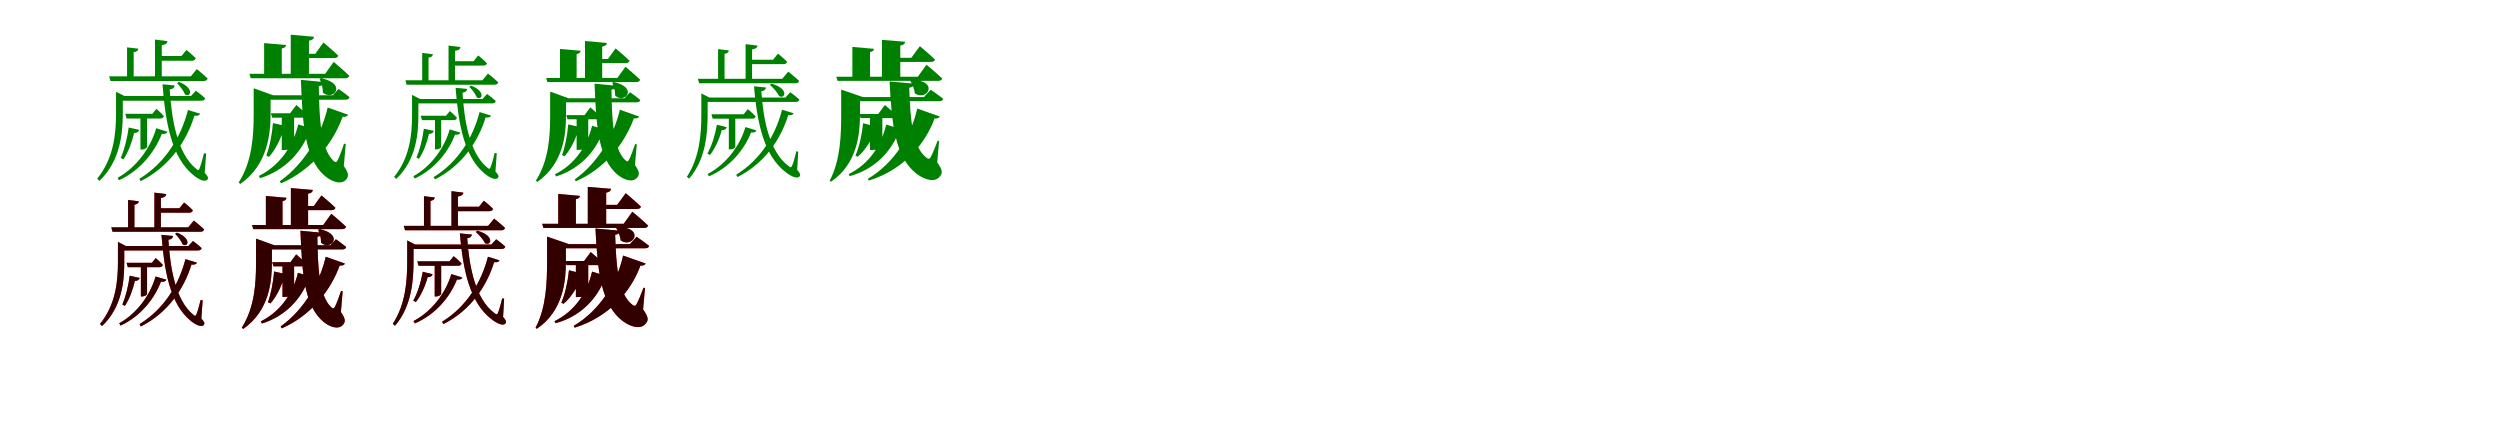 <?xml version="1.0" encoding="UTF-8"?>
<svg width="1700" height="300" xmlns="http://www.w3.org/2000/svg">
<rect width="100%" height="100%" fill="white"/>
<g fill="green" transform="translate(100 100) scale(0.1 -0.1)"><path d="M-0.0 0.0V213.0H-45.0V-17.0H-38.0C-15.0 -17.0 0.0 -4.0 0.0 0.0ZM-211.0 357.0V232.0C-211.0 87.0 -227.0 -76.0 -339.0 -215.0L-324.0 -230.0C-178.0 -91.0 -165.0 102.0 -165.0 232.0V347.0H-153.0L-211.0 376.0ZM332.0 383.0 299.0 347.0H-184.0V315.0H368.0C383.0 315.0 393.0 320.0 395.0 332.0C369.0 356.0 332.0 383.0 332.0 383.0ZM361.0 227.0 278.0 252.0C233.0 72.0 126.0 -106.0 -52.0 -216.0L-43.0 -232.0C153.0 -133.0 269.0 41.0 322.0 213.0C344.0 211.0 356.0 215.0 361.0 227.0ZM216.0 443.0 204.0 434.0C224.0 415.0 248.0 383.0 258.0 358.0C294.0 333.0 328.0 400.0 216.0 443.0ZM188.0 419.0 105.0 427.0C125.0 168.0 166.0 -69.0 314.0 -190.0C350.0 -221.0 396.0 -242.0 411.0 -220.0C418.0 -210.0 416.0 -201.0 392.0 -175.0L402.0 -44.0L387.0 -42.0C378.0 -79.0 367.0 -120.0 358.0 -142.0C352.0 -160.0 347.0 -160.0 333.0 -147.0C204.0 -42.0 167.0 192.0 154.0 392.0C178.0 394.0 186.0 406.0 188.0 419.0ZM338.0 530.0 298.0 481.0H-258.0L-249.0 449.0H385.0C399.0 449.0 409.0 455.0 412.0 466.0C383.0 495.0 338.0 530.0 338.0 530.0ZM-59.0 669.0 -136.0 678.0V463.0H-91.0V645.0C-70.0 648.0 -61.0 656.0 -59.0 669.0ZM139.0 720.0 54.0 731.0V463.0H100.0V693.0C126.0 696.0 137.0 705.0 139.0 720.0ZM268.0 660.0 234.0 619.0H71.0V587.0H305.0C319.0 587.0 328.0 592.0 331.0 604.0C307.0 629.0 268.0 660.0 268.0 660.0ZM-53.0 117.0 -125.0 133.0C-135.0 58.0 -155.0 -20.0 -179.0 -74.0L-161.0 -84.0C-129.0 -37.0 -103.0 30.0 -88.0 95.0C-67.0 96.0 -56.0 106.0 -53.0 117.0ZM63.0 260.0 36.0 226.0H-148.0L-139.0 194.0H90.0C103.0 194.0 112.0 199.0 114.0 211.0C95.0 233.0 63.0 260.0 63.0 260.0ZM139.0 104.0 62.0 128.0C26.0 0.0 -68.0 -136.0 -200.0 -209.0L-191.0 -226.0C-43.0 -158.0 55.0 -28.0 100.0 89.0C126.0 88.0 134.0 93.0 139.0 104.0Z"/></g>
<g fill="green" transform="translate(200 100) scale(0.1 -0.1)"><path d="M0.0 0.0V218.0H-84.0V-20.0H-70.0C-27.0 -20.0 -0.0 -4.0 0.0 0.0ZM-275.0 362.0V229.0C-275.0 85.0 -283.0 -95.0 -377.0 -241.0L-366.0 -251.0C-177.0 -119.0 -160.0 95.0 -160.0 229.0V352.0H-142.0L-275.0 400.0ZM302.0 395.0 263.0 352.0H-207.0V322.0H350.0C364.0 322.0 373.0 327.0 377.0 339.0C347.0 365.0 302.0 395.0 302.0 395.0ZM367.0 220.0 228.0 269.0C189.0 95.0 77.0 -110.0 -98.0 -233.0L-89.0 -247.0C128.0 -152.0 267.0 32.0 330.0 206.0C352.0 204.0 363.0 209.0 367.0 220.0ZM185.0 468.0 173.0 463.0C185.0 441.0 196.0 404.0 195.0 371.0C263.0 308.0 367.0 429.0 185.0 468.0ZM203.0 442.0 46.0 457.0C57.0 175.0 67.0 -82.0 215.0 -201.0C255.0 -234.0 324.0 -263.0 358.0 -216.0C372.0 -194.0 370.0 -175.0 338.0 -129.0L351.0 21.0L339.0 23.0C327.0 -16.0 308.0 -67.0 295.0 -92.0C287.0 -105.0 282.0 -105.0 270.0 -96.0C180.0 -14.0 171.0 198.0 168.0 413.0C192.0 417.0 202.0 428.0 203.0 442.0ZM269.0 579.0 211.0 498.0H-304.0L-295.0 468.0H348.0C362.0 468.0 373.0 474.0 375.0 485.0C336.0 523.0 269.0 579.0 269.0 579.0ZM-55.0 694.0 -204.0 707.0V484.0H-84.0V670.0C-63.0 674.0 -56.0 682.0 -55.0 694.0ZM135.0 750.0 -23.0 764.0V481.0H101.0V723.0C126.0 728.0 134.0 737.0 135.0 750.0ZM199.0 711.0 144.0 634.0H41.0V605.0H271.0C286.0 605.0 297.0 610.0 300.0 622.0C263.0 658.0 199.0 711.0 199.0 711.0ZM-36.0 139.0 -144.0 163.0C-150.0 85.0 -167.0 -0.0 -189.0 -58.0L-171.0 -67.0C-130.0 -22.0 -96.0 45.0 -72.0 115.0C-50.0 116.0 -40.0 126.0 -36.0 139.0ZM15.0 286.0 -27.0 230.0H-158.0L-149.0 200.0H65.0C79.0 200.0 88.0 206.0 91.0 217.0C63.0 246.0 15.0 286.0 15.0 286.0ZM141.0 120.0 28.0 154.0C-5.0 15.0 -92.0 -123.0 -239.0 -196.0L-232.0 -212.0C-56.0 -157.0 52.0 -29.0 102.0 102.0C129.0 102.0 137.0 108.0 141.0 120.0Z"/></g>
<g fill="green" transform="translate(300 100) scale(0.1 -0.1)"><path d="M0.0 0.0V201.0H-42.0V-16.0H-36.0C-14.0 -16.0 0.0 -4.0 0.0 0.0ZM-198.0 337.0V219.0C-198.0 82.0 -214.0 -72.0 -320.0 -203.0L-306.0 -217.0C-167.0 -86.0 -155.0 96.0 -155.0 219.0V327.0H-144.0L-198.0 355.0ZM312.0 361.0 281.0 327.0H-173.0V297.0H346.0C360.0 297.0 369.0 302.0 371.0 313.0C347.0 336.0 312.0 361.0 312.0 361.0ZM339.0 214.0 261.0 238.0C218.0 68.0 117.0 -101.0 -51.0 -204.0L-42.0 -220.0C143.0 -126.0 252.0 38.0 302.0 201.0C323.0 199.0 335.0 203.0 339.0 214.0ZM203.0 418.0 191.0 410.0C210.0 392.0 233.0 361.0 242.0 338.0C276.0 314.0 308.0 377.0 203.0 418.0ZM177.0 395.0 98.0 403.0C117.0 158.0 156.0 -65.0 295.0 -180.0C329.0 -209.0 373.0 -229.0 387.0 -208.0C393.0 -199.0 391.0 -190.0 369.0 -166.0L378.0 -42.0L364.0 -40.0C356.0 -75.0 345.0 -114.0 337.0 -134.0C331.0 -151.0 326.0 -151.0 313.0 -139.0C192.0 -40.0 157.0 181.0 145.0 370.0C167.0 372.0 175.0 383.0 177.0 395.0ZM318.0 500.0 280.0 454.0H-243.0L-235.0 424.0H362.0C376.0 424.0 385.0 429.0 388.0 440.0C360.0 467.0 318.0 500.0 318.0 500.0ZM-56.0 631.0 -129.0 640.0V437.0H-86.0V608.0C-66.0 611.0 -58.0 619.0 -56.0 631.0ZM131.0 680.0 50.0 690.0V437.0H94.0V654.0C118.0 657.0 129.0 666.0 131.0 680.0ZM252.0 623.0 220.0 584.0H66.0V554.0H287.0C300.0 554.0 309.0 559.0 311.0 570.0C289.0 594.0 252.0 623.0 252.0 623.0ZM-50.0 110.0 -118.0 125.0C-127.0 54.0 -146.0 -20.0 -168.0 -71.0L-151.0 -80.0C-121.0 -36.0 -97.0 28.0 -83.0 89.0C-63.0 90.0 -53.0 99.0 -50.0 110.0ZM59.0 245.0 33.0 213.0H-139.0L-131.0 183.0H84.0C96.0 183.0 105.0 188.0 107.0 199.0C89.0 220.0 59.0 245.0 59.0 245.0ZM131.0 98.0 58.0 120.0C24.0 0.0 -64.0 -129.0 -189.0 -198.0L-180.0 -214.0C-41.0 -150.0 52.0 -27.0 94.0 84.0C119.0 83.0 126.0 87.0 131.0 98.0Z"/></g>
<g fill="green" transform="translate(400 100) scale(0.1 -0.1)"><path d="M0.0 0.0V206.0H-79.0V-19.0H-66.0C-25.0 -19.0 0.0 -4.0 0.0 0.0ZM-259.0 342.0V216.0C-259.0 80.0 -267.0 -90.0 -356.0 -228.0L-346.0 -237.0C-167.0 -112.0 -151.0 90.0 -151.0 216.0V332.0H-134.0L-259.0 377.0ZM284.0 373.0 247.0 332.0H-195.0V304.0H329.0C342.0 304.0 351.0 309.0 354.0 320.0C326.0 344.0 284.0 373.0 284.0 373.0ZM345.0 208.0 215.0 254.0C178.0 90.0 72.0 -104.0 -92.0 -220.0L-84.0 -233.0C120.0 -143.0 251.0 31.0 310.0 195.0C331.0 193.0 342.0 197.0 345.0 208.0ZM174.0 442.0 163.0 437.0C174.0 416.0 184.0 381.0 183.0 350.0C247.0 290.0 345.0 404.0 174.0 442.0ZM191.0 417.0 43.0 431.0C54.0 165.0 63.0 -78.0 202.0 -190.0C240.0 -221.0 304.0 -248.0 336.0 -204.0C350.0 -184.0 348.0 -166.0 318.0 -122.0L330.0 19.0L319.0 21.0C307.0 -16.0 289.0 -64.0 277.0 -87.0C270.0 -100.0 265.0 -100.0 254.0 -91.0C169.0 -14.0 161.0 187.0 158.0 390.0C181.0 393.0 190.0 404.0 191.0 417.0ZM253.0 546.0 198.0 470.0H-286.0L-278.0 442.0H327.0C340.0 442.0 351.0 447.0 353.0 458.0C316.0 494.0 253.0 546.0 253.0 546.0ZM-52.0 655.0 -192.0 667.0V457.0H-79.0V632.0C-59.0 636.0 -53.0 644.0 -52.0 655.0ZM127.0 708.0 -22.0 721.0V454.0H95.0V683.0C118.0 687.0 126.0 696.0 127.0 708.0ZM186.0 671.0 134.0 599.0H38.0V571.0H254.0C268.0 571.0 278.0 576.0 281.0 587.0C246.0 621.0 186.0 671.0 186.0 671.0ZM-35.0 131.0 -136.0 154.0C-142.0 80.0 -158.0 0.0 -178.0 -55.0L-161.0 -63.0C-123.0 -21.0 -91.0 43.0 -69.0 109.0C-48.0 110.0 -38.0 119.0 -35.0 131.0ZM14.0 270.0 -25.0 217.0H-149.0L-141.0 189.0H61.0C74.0 189.0 83.0 194.0 86.0 205.0C59.0 232.0 14.0 270.0 14.0 270.0ZM133.0 113.0 26.0 145.0C-5.0 14.0 -87.0 -116.0 -226.0 -185.0L-219.0 -200.0C-53.0 -148.0 49.0 -27.0 96.0 96.0C121.0 96.0 129.0 102.0 133.0 113.0Z"/></g>
<g fill="green" transform="translate(500 100) scale(0.1 -0.1)"><path d="M-0.0 0.0V210.0H-44.0V-16.0H-38.0C-15.0 -16.0 0.0 -4.0 0.0 0.0ZM-231.0 347.0V227.0C-231.0 90.0 -241.0 -67.0 -329.0 -202.0L-314.0 -215.0C-197.0 -80.0 -188.0 105.0 -188.0 227.0V337.0H-177.0L-231.0 365.0ZM374.0 373.0 341.0 337.0H-205.0V307.0H411.0C425.0 307.0 433.0 312.0 436.0 323.0C411.0 346.0 374.0 373.0 374.0 373.0ZM396.0 230.0 318.0 254.0C275.0 84.0 174.0 -85.0 6.0 -188.0L15.0 -204.0C201.0 -110.0 309.0 53.0 360.0 217.0C381.0 215.0 393.0 219.0 396.0 230.0ZM247.0 431.0 235.0 423.0C258.0 404.0 286.0 371.0 298.0 347.0C338.0 323.0 369.0 396.0 247.0 431.0ZM209.0 405.0 127.0 413.0C148.0 167.0 194.0 -58.0 343.0 -171.0C379.0 -200.0 425.0 -220.0 438.0 -198.0C444.0 -188.0 442.0 -179.0 421.0 -155.0L428.0 -31.0L415.0 -29.0C407.0 -64.0 396.0 -103.0 388.0 -123.0C382.0 -140.0 375.0 -141.0 362.0 -129.0C231.0 -32.0 190.0 190.0 177.0 380.0C199.0 382.0 207.0 393.0 209.0 405.0ZM360.0 513.0 319.0 464.0H-254.0L-246.0 434.0H408.0C422.0 434.0 432.0 439.0 434.0 450.0C405.0 478.0 360.0 513.0 360.0 513.0ZM-44.0 657.0 -117.0 666.0V449.0H-73.0V634.0C-54.0 637.0 -45.0 645.0 -44.0 657.0ZM151.0 690.0 70.0 700.0V447.0H114.0V664.0C138.0 667.0 149.0 676.0 151.0 690.0ZM290.0 635.0 257.0 594.0H98.0V564.0H328.0C341.0 564.0 350.0 569.0 352.0 580.0C329.0 605.0 290.0 635.0 290.0 635.0ZM-58.0 135.0 -125.0 152.0C-138.0 79.0 -161.0 5.0 -190.0 -44.0L-172.0 -54.0C-139.0 -12.0 -109.0 52.0 -92.0 115.0C-71.0 115.0 -61.0 124.0 -58.0 135.0ZM85.0 258.0 57.0 223.0H-162.0L-154.0 193.0H115.0C128.0 193.0 137.0 198.0 138.0 209.0C118.0 231.0 85.0 258.0 85.0 258.0ZM144.0 113.0 69.0 136.0C33.0 14.0 -58.0 -115.0 -188.0 -183.0L-179.0 -199.0C-34.0 -137.0 63.0 -14.0 107.0 99.0C132.0 97.0 139.0 103.0 144.0 113.0Z"/></g>
<g fill="green" transform="translate(600 100) scale(0.1 -0.1)"><path d="M0.0 0.0V214.0H-84.0V-20.0H-70.0C-27.0 -20.0 -1.0 -4.0 0.0 0.0ZM-280.0 350.0V222.0C-280.0 87.0 -284.0 -89.0 -358.0 -228.0L-350.0 -236.0C-167.0 -113.0 -152.0 96.0 -152.0 222.0V340.0H-132.0L-280.0 391.0ZM329.0 390.0 283.0 340.0H-201.0V312.0H388.0C402.0 312.0 412.0 317.0 414.0 328.0C380.0 355.0 329.0 390.0 329.0 390.0ZM390.0 208.0 237.0 262.0C201.0 91.0 86.0 -107.0 -99.0 -216.0L-92.0 -228.0C143.0 -155.0 291.0 19.0 355.0 194.0C376.0 193.0 387.0 198.0 390.0 208.0ZM196.0 459.0 187.0 454.0C201.0 434.0 218.0 398.0 220.0 366.0C301.0 306.0 396.0 451.0 196.0 459.0ZM217.0 431.0 49.0 446.0C64.0 170.0 81.0 -75.0 243.0 -189.0C286.0 -219.0 359.0 -248.0 395.0 -195.0C411.0 -173.0 407.0 -153.0 373.0 -104.0L386.0 42.0L376.0 43.0C362.0 5.0 341.0 -46.0 328.0 -70.0C320.0 -82.0 314.0 -82.0 302.0 -74.0C203.0 0.0 190.0 191.0 183.0 403.0C206.0 407.0 215.0 418.0 217.0 431.0ZM300.0 560.0 241.0 478.0H-313.0L-305.0 450.0H380.0C394.0 450.0 404.0 455.0 407.0 466.0C368.0 504.0 300.0 560.0 300.0 560.0ZM-57.0 668.0 -204.0 681.0V461.0H-84.0V646.0C-64.0 650.0 -58.0 657.0 -57.0 668.0ZM155.0 716.0 -3.0 729.0V462.0H122.0V690.0C146.0 694.0 153.0 703.0 155.0 716.0ZM255.0 686.0 197.0 607.0H50.0V579.0H331.0C345.0 579.0 356.0 584.0 358.0 595.0C320.0 632.0 255.0 686.0 255.0 686.0ZM-12.0 132.0 -131.0 162.0C-139.0 82.0 -158.0 -1.0 -183.0 -58.0L-168.0 -66.0C-119.0 -25.0 -78.0 39.0 -48.0 110.0C-27.0 111.0 -16.0 120.0 -12.0 132.0ZM17.0 286.0 -28.0 225.0H-156.0L-148.0 197.0H73.0C87.0 197.0 96.0 202.0 99.0 213.0C68.0 243.0 17.0 286.0 17.0 286.0ZM147.0 116.0 26.0 153.0C-4.0 19.0 -85.0 -113.0 -229.0 -184.0L-222.0 -198.0C-46.0 -149.0 59.0 -28.0 110.0 99.0C134.0 98.0 143.0 105.0 147.0 116.0Z"/></g>
<g fill="red" transform="translate(100 200) scale(0.1 -0.1)"><path d="M0.0 0.0V201.0H-42.0V-16.0H-36.0C-14.0 -16.0 0.0 -4.0 0.0 0.0ZM-198.0 337.0V219.0C-198.0 82.0 -214.0 -72.0 -320.0 -203.0L-306.0 -217.0C-167.0 -86.0 -155.0 96.0 -155.0 219.0V327.0H-144.0L-198.0 355.0ZM312.0 361.0 281.0 327.0H-173.0V297.0H346.0C360.0 297.0 369.0 302.0 371.0 313.0C347.0 336.0 312.0 361.0 312.0 361.0ZM339.0 214.0 261.0 238.0C218.0 68.0 117.0 -101.0 -51.0 -204.0L-42.0 -220.0C143.0 -126.0 252.0 38.0 302.0 201.0C323.0 199.0 335.0 203.0 339.0 214.0ZM203.0 418.0 191.0 410.0C210.0 392.0 233.0 361.0 242.0 338.0C276.0 314.0 308.0 377.0 203.0 418.0ZM177.0 395.0 98.0 403.0C117.0 158.0 156.0 -65.0 295.0 -180.0C329.0 -209.0 373.0 -229.0 387.0 -208.0C393.0 -199.0 391.0 -190.0 369.0 -166.0L378.0 -42.0L364.0 -40.0C356.0 -75.0 345.0 -114.0 337.0 -134.0C331.0 -151.0 326.0 -151.0 313.0 -139.0C192.0 -40.0 157.0 181.0 145.0 370.0C167.0 372.0 175.0 383.0 177.0 395.0ZM318.0 500.0 280.0 454.0H-243.0L-235.0 424.0H362.0C376.0 424.0 385.0 429.0 388.0 440.0C360.0 467.0 318.0 500.0 318.0 500.0ZM-56.0 631.0 -129.0 640.0V437.0H-86.0V608.0C-66.0 611.0 -58.0 619.0 -56.0 631.0ZM131.0 680.0 50.0 690.0V437.0H94.0V654.0C118.0 657.0 129.0 666.0 131.0 680.0ZM252.0 623.0 220.0 584.0H66.0V554.0H287.0C300.0 554.0 309.0 559.0 311.0 570.0C289.0 594.0 252.0 623.0 252.0 623.0ZM-50.0 110.0 -118.0 125.0C-127.0 54.0 -146.0 -20.0 -168.0 -71.0L-151.0 -80.0C-121.0 -36.0 -97.0 28.0 -83.0 89.0C-63.0 90.0 -53.0 99.0 -50.0 110.0ZM59.0 245.0 33.0 213.0H-139.0L-131.0 183.0H84.0C96.0 183.0 105.0 188.0 107.0 199.0C89.0 220.0 59.0 245.0 59.0 245.0ZM131.0 98.0 58.0 120.0C24.0 0.0 -64.0 -129.0 -189.0 -198.0L-180.0 -214.0C-41.0 -150.0 52.0 -27.0 94.0 84.0C119.0 83.0 126.0 87.0 131.0 98.0Z"/></g>
<g fill="black" opacity=".8" transform="translate(100 200) scale(0.1 -0.1)"><path d="M0.0 0.0V201.0H-42.0V-16.0H-36.0C-14.0 -16.0 0.0 -4.0 0.0 0.0ZM-198.0 337.0V219.0C-198.0 82.0 -214.0 -72.0 -320.0 -203.0L-306.0 -217.0C-167.0 -86.0 -155.0 96.0 -155.0 219.0V327.0H-144.0L-198.0 355.0ZM312.0 361.0 281.0 327.0H-173.0V297.0H346.0C360.0 297.0 369.0 302.0 371.0 313.0C347.0 336.0 312.0 361.0 312.0 361.0ZM339.0 214.0 261.0 238.0C218.0 68.0 117.0 -101.0 -51.0 -204.0L-42.0 -220.0C143.0 -126.0 252.0 38.0 302.0 201.0C323.0 199.0 335.0 203.0 339.0 214.0ZM203.0 418.0 191.0 410.0C210.0 392.0 233.0 361.0 242.0 338.0C276.0 314.0 308.0 377.0 203.0 418.0ZM177.0 395.0 98.0 403.0C117.0 158.0 156.0 -65.0 295.0 -180.0C329.0 -209.0 373.0 -229.0 387.0 -208.0C393.0 -199.0 391.0 -190.0 369.0 -166.0L378.0 -42.0L364.0 -40.0C356.0 -75.0 345.0 -114.0 337.0 -134.0C331.0 -151.0 326.0 -151.0 313.0 -139.0C192.0 -40.0 157.0 181.0 145.0 370.0C167.0 372.0 175.0 383.0 177.0 395.0ZM318.0 500.0 280.0 454.0H-243.0L-235.0 424.0H362.0C376.0 424.0 385.0 429.0 388.0 440.0C360.0 467.0 318.0 500.0 318.0 500.0ZM-56.0 631.0 -129.0 640.0V437.0H-86.0V608.0C-66.0 611.0 -58.0 619.0 -56.0 631.0ZM131.0 680.0 50.0 690.0V437.0H94.0V654.0C118.0 657.0 129.0 666.0 131.0 680.0ZM252.0 623.0 220.0 584.0H66.0V554.0H287.0C300.0 554.0 309.0 559.0 311.0 570.0C289.0 594.0 252.0 623.0 252.0 623.0ZM-50.0 110.0 -118.0 125.0C-127.0 54.0 -146.0 -20.0 -168.0 -71.0L-151.0 -80.0C-121.0 -36.0 -97.0 28.0 -83.0 89.0C-63.0 90.0 -53.0 99.0 -50.0 110.0ZM59.0 245.0 33.0 213.0H-139.0L-131.0 183.0H84.0C96.0 183.0 105.0 188.0 107.0 199.0C89.0 220.0 59.0 245.0 59.0 245.0ZM131.0 98.0 58.0 120.0C24.0 0.0 -64.0 -129.0 -189.0 -198.0L-180.0 -214.0C-41.0 -150.0 52.0 -27.0 94.0 84.0C119.0 83.0 126.0 87.0 131.0 98.0Z"/></g>
<g fill="red" transform="translate(200 200) scale(0.1 -0.1)"><path d="M0.0 0.0V206.0H-79.0V-19.0H-66.0C-25.0 -19.0 0.0 -4.0 0.0 0.0ZM-259.0 342.0V216.0C-259.0 80.0 -267.0 -90.0 -356.0 -228.0L-346.0 -237.0C-167.0 -112.0 -151.0 90.0 -151.0 216.0V332.0H-134.0L-259.0 377.0ZM284.0 373.0 247.0 332.0H-195.0V304.0H329.0C342.0 304.0 351.0 309.0 354.0 320.0C326.0 344.0 284.0 373.0 284.0 373.0ZM345.0 208.0 215.0 254.0C178.0 90.0 72.0 -104.0 -92.0 -220.0L-84.0 -233.0C120.0 -143.0 251.0 31.0 310.0 195.0C331.0 193.0 342.0 197.0 345.0 208.0ZM174.0 442.0 163.0 437.0C174.0 416.0 184.0 381.0 183.0 350.0C247.0 290.0 345.0 404.0 174.0 442.0ZM191.0 417.0 43.0 431.0C54.0 165.0 63.0 -78.0 202.0 -190.0C240.0 -221.0 304.0 -248.0 336.0 -204.0C350.0 -184.0 348.0 -166.0 318.0 -122.0L330.0 19.0L319.0 21.0C307.0 -16.0 289.0 -64.0 277.0 -87.0C270.0 -100.0 265.0 -100.0 254.0 -91.0C169.0 -14.0 161.0 187.0 158.0 390.0C181.0 393.0 190.0 404.0 191.0 417.0ZM253.0 546.0 198.0 470.0H-286.0L-278.0 442.0H327.0C340.0 442.0 351.0 447.0 353.0 458.0C316.0 494.0 253.0 546.0 253.0 546.0ZM-52.0 655.0 -192.0 667.0V457.0H-79.0V632.0C-59.0 636.0 -53.0 644.0 -52.0 655.0ZM127.0 708.0 -22.0 721.0V454.0H95.0V683.0C118.0 687.0 126.0 696.0 127.0 708.0ZM186.0 671.0 134.0 599.0H38.0V571.0H254.0C268.0 571.0 278.0 576.0 281.0 587.0C246.0 621.0 186.0 671.0 186.0 671.0ZM-35.0 131.0 -136.0 154.0C-142.0 80.0 -158.0 0.0 -178.0 -55.0L-161.0 -63.0C-123.0 -21.0 -91.0 43.0 -69.0 109.0C-48.0 110.0 -38.0 119.0 -35.0 131.0ZM14.0 270.0 -25.0 217.0H-149.0L-141.0 189.0H61.0C74.0 189.0 83.0 194.0 86.0 205.0C59.0 232.0 14.0 270.0 14.0 270.0ZM133.0 113.0 26.0 145.0C-5.0 14.0 -87.0 -116.0 -226.0 -185.0L-219.0 -200.0C-53.0 -148.0 49.0 -27.0 96.0 96.0C121.0 96.0 129.0 102.0 133.0 113.0Z"/></g>
<g fill="black" opacity=".8" transform="translate(200 200) scale(0.1 -0.1)"><path d="M0.0 0.0V206.0H-79.0V-19.0H-66.0C-25.0 -19.0 0.0 -4.0 0.0 0.0ZM-259.0 342.0V216.0C-259.0 80.0 -267.0 -90.0 -356.0 -228.0L-346.0 -237.0C-167.0 -112.0 -151.0 90.0 -151.0 216.0V332.0H-134.0L-259.0 377.0ZM284.0 373.0 247.0 332.0H-195.0V304.0H329.0C342.0 304.0 351.0 309.0 354.0 320.0C326.0 344.0 284.0 373.0 284.0 373.0ZM345.0 208.0 215.0 254.0C178.0 90.0 72.0 -104.0 -92.0 -220.0L-84.0 -233.0C120.0 -143.0 251.0 31.0 310.0 195.0C331.0 193.0 342.0 197.0 345.0 208.0ZM174.0 442.0 163.0 437.0C174.0 416.0 184.0 381.0 183.0 350.0C247.0 290.0 345.0 404.0 174.0 442.0ZM191.0 417.0 43.0 431.0C54.0 165.0 63.0 -78.0 202.0 -190.0C240.0 -221.0 304.0 -248.0 336.0 -204.0C350.0 -184.0 348.0 -166.0 318.0 -122.0L330.0 19.0L319.0 21.0C307.0 -16.0 289.0 -64.0 277.0 -87.0C270.0 -100.0 265.0 -100.0 254.0 -91.0C169.0 -14.0 161.0 187.0 158.0 390.0C181.0 393.0 190.0 404.0 191.0 417.0ZM253.0 546.0 198.0 470.0H-286.0L-278.0 442.0H327.0C340.0 442.0 351.0 447.0 353.0 458.0C316.0 494.0 253.0 546.0 253.0 546.0ZM-52.0 655.0 -192.0 667.0V457.0H-79.0V632.0C-59.0 636.0 -53.0 644.0 -52.0 655.0ZM127.0 708.0 -22.0 721.0V454.0H95.0V683.0C118.0 687.0 126.0 696.0 127.0 708.0ZM186.0 671.0 134.0 599.0H38.0V571.0H254.0C268.0 571.0 278.0 576.0 281.0 587.0C246.0 621.0 186.0 671.0 186.0 671.0ZM-35.0 131.0 -136.0 154.0C-142.0 80.0 -158.0 0.0 -178.0 -55.0L-161.0 -63.0C-123.0 -21.0 -91.0 43.0 -69.0 109.0C-48.0 110.0 -38.0 119.0 -35.0 131.0ZM14.0 270.0 -25.0 217.0H-149.0L-141.0 189.0H61.0C74.0 189.0 83.0 194.0 86.0 205.0C59.0 232.0 14.0 270.0 14.0 270.0ZM133.0 113.0 26.0 145.0C-5.0 14.0 -87.0 -116.0 -226.0 -185.0L-219.0 -200.0C-53.0 -148.0 49.0 -27.0 96.0 96.0C121.0 96.0 129.0 102.0 133.0 113.0Z"/></g>
<g fill="red" transform="translate(300 200) scale(0.1 -0.1)"><path d="M0.0 0.0V210.0H-44.0V-16.0H-38.0C-15.0 -16.0 0.0 -4.0 0.0 0.0ZM-231.0 347.0V227.0C-231.0 90.0 -241.0 -67.0 -329.0 -202.0L-314.0 -215.0C-197.0 -80.0 -188.0 105.0 -188.0 227.0V337.0H-177.0L-231.0 365.0ZM374.0 373.0 341.0 337.0H-205.0V307.0H411.0C425.0 307.0 433.0 312.0 436.0 323.0C411.0 346.0 374.0 373.0 374.0 373.0ZM396.0 230.0 318.0 254.0C275.0 84.0 174.0 -85.0 6.0 -188.0L15.0 -204.0C201.0 -110.0 309.0 53.0 360.0 217.0C381.0 215.0 393.0 219.0 396.0 230.0ZM247.0 431.0 235.0 423.0C258.0 404.0 286.0 371.0 298.0 347.0C338.0 323.0 369.0 396.0 247.0 431.0ZM209.0 405.0 127.0 413.0C148.0 167.0 194.0 -58.0 343.0 -171.0C379.0 -200.0 425.0 -220.0 438.0 -198.0C444.0 -188.0 442.0 -179.0 421.0 -155.0L428.0 -31.0L415.0 -29.0C407.0 -64.0 396.0 -103.0 388.0 -123.0C382.0 -140.0 375.0 -141.0 362.0 -129.0C231.0 -32.0 190.0 190.0 177.0 380.0C199.0 382.0 207.0 393.0 209.0 405.0ZM360.0 513.0 319.0 464.0H-254.0L-246.0 434.0H408.0C422.0 434.0 432.0 439.0 434.0 450.0C405.0 478.0 360.0 513.0 360.0 513.0ZM-44.0 657.0 -117.0 666.0V449.0H-73.0V634.0C-54.0 637.0 -45.0 645.0 -44.0 657.0ZM151.0 690.0 70.0 700.0V447.0H114.0V664.0C138.0 667.0 149.0 676.0 151.0 690.0ZM290.0 635.0 257.0 594.0H98.0V564.0H328.0C341.0 564.0 350.0 569.0 352.0 580.0C329.0 605.0 290.0 635.0 290.0 635.0ZM-58.0 135.0 -125.0 152.0C-138.0 79.0 -161.0 5.0 -190.0 -44.0L-172.0 -54.0C-139.0 -12.0 -109.0 52.0 -92.0 115.0C-71.0 115.0 -61.0 124.0 -58.0 135.0ZM85.0 258.0 57.0 223.0H-162.0L-154.0 193.0H115.0C128.0 193.0 137.0 198.0 138.0 209.0C118.0 231.0 85.0 258.0 85.0 258.0ZM144.0 113.0 69.0 136.0C33.0 14.0 -58.0 -115.0 -188.0 -183.0L-179.0 -199.0C-34.0 -137.0 63.0 -14.0 107.0 99.0C132.0 97.0 139.0 103.0 144.0 113.0Z"/></g>
<g fill="black" opacity=".8" transform="translate(300 200) scale(0.1 -0.1)"><path d="M0.0 0.0V210.0H-44.0V-16.0H-38.0C-15.0 -16.0 0.0 -4.0 0.0 0.0ZM-231.0 347.0V227.0C-231.0 90.0 -241.0 -67.0 -329.0 -202.0L-314.0 -215.0C-197.0 -80.0 -188.0 105.0 -188.0 227.0V337.0H-177.0L-231.0 365.0ZM374.0 373.0 341.0 337.0H-205.0V307.0H411.0C425.0 307.0 433.0 312.0 436.0 323.0C411.0 346.0 374.0 373.0 374.0 373.0ZM396.0 230.0 318.0 254.0C275.0 84.0 174.0 -85.0 6.0 -188.0L15.0 -204.0C201.0 -110.0 309.0 53.0 360.0 217.0C381.0 215.0 393.0 219.0 396.0 230.0ZM247.0 431.0 235.0 423.0C258.0 404.0 286.0 371.0 298.0 347.0C338.0 323.0 369.0 396.0 247.0 431.0ZM209.0 405.0 127.0 413.0C148.0 167.0 194.0 -58.0 343.0 -171.0C379.0 -200.0 425.0 -220.0 438.0 -198.0C444.0 -188.0 442.0 -179.0 421.0 -155.0L428.0 -31.0L415.0 -29.0C407.0 -64.0 396.0 -103.0 388.0 -123.0C382.0 -140.0 375.0 -141.0 362.0 -129.0C231.0 -32.0 190.0 190.0 177.0 380.0C199.0 382.0 207.0 393.0 209.0 405.0ZM360.0 513.0 319.0 464.0H-254.0L-246.0 434.0H408.0C422.0 434.0 432.0 439.0 434.0 450.0C405.0 478.0 360.0 513.0 360.0 513.0ZM-44.0 657.0 -117.0 666.0V449.0H-73.0V634.0C-54.0 637.0 -45.0 645.0 -44.0 657.0ZM151.0 690.0 70.0 700.0V447.0H114.0V664.0C138.0 667.0 149.0 676.0 151.0 690.0ZM290.0 635.0 257.0 594.0H98.0V564.0H328.0C341.0 564.0 350.0 569.0 352.0 580.0C329.0 605.0 290.0 635.0 290.0 635.0ZM-58.0 135.0 -125.0 152.0C-138.0 79.0 -161.0 5.0 -190.0 -44.0L-172.0 -54.0C-139.0 -12.0 -109.0 52.0 -92.0 115.0C-71.0 115.0 -61.0 124.0 -58.0 135.0ZM85.0 258.0 57.0 223.0H-162.0L-154.0 193.0H115.0C128.0 193.0 137.0 198.0 138.0 209.0C118.0 231.0 85.0 258.0 85.0 258.0ZM144.0 113.0 69.0 136.0C33.0 14.0 -58.0 -115.0 -188.0 -183.0L-179.0 -199.0C-34.0 -137.0 63.0 -14.0 107.0 99.0C132.0 97.0 139.0 103.0 144.0 113.0Z"/></g>
<g fill="red" transform="translate(400 200) scale(0.1 -0.1)"><path d="M0.0 0.0V214.0H-84.0V-20.0H-70.0C-27.0 -20.0 -1.0 -4.0 0.0 0.0ZM-280.0 350.0V222.0C-280.0 87.0 -284.0 -89.0 -358.0 -228.0L-350.0 -236.0C-167.0 -113.0 -152.0 96.0 -152.0 222.0V340.0H-132.0L-280.0 391.0ZM329.0 390.0 283.0 340.0H-201.0V312.0H388.0C402.0 312.0 412.0 317.0 414.0 328.0C380.0 355.0 329.0 390.0 329.0 390.0ZM390.0 208.0 237.0 262.0C201.0 91.0 86.0 -107.0 -99.0 -216.0L-92.0 -228.0C143.0 -155.0 291.0 19.0 355.0 194.0C376.0 193.0 387.0 198.0 390.0 208.0ZM196.0 459.0 187.0 454.0C201.0 434.0 218.0 398.0 220.0 366.0C301.0 306.0 396.0 451.0 196.0 459.0ZM217.0 431.0 49.0 446.0C64.0 170.0 81.0 -75.0 243.0 -189.0C286.0 -219.0 359.0 -248.0 395.0 -195.0C411.0 -173.0 407.0 -153.0 373.0 -104.0L386.0 42.0L376.0 43.0C362.0 5.0 341.0 -46.0 328.0 -70.0C320.0 -82.0 314.0 -82.0 302.0 -74.0C203.0 0.0 190.0 191.0 183.0 403.0C206.0 407.0 215.0 418.0 217.0 431.0ZM300.0 560.0 241.0 478.0H-313.0L-305.0 450.0H380.0C394.0 450.0 404.0 455.0 407.0 466.0C368.0 504.0 300.0 560.0 300.0 560.0ZM-57.0 668.0 -204.0 681.0V461.0H-84.0V646.0C-64.0 650.0 -58.0 657.0 -57.0 668.0ZM155.0 716.0 -3.0 729.0V462.0H122.0V690.0C146.0 694.0 153.0 703.0 155.0 716.0ZM255.0 686.0 197.0 607.0H50.0V579.0H331.0C345.0 579.0 356.0 584.0 358.0 595.0C320.0 632.0 255.0 686.0 255.0 686.0ZM-12.0 132.0 -131.0 162.0C-139.0 82.0 -158.0 -1.0 -183.0 -58.0L-168.0 -66.0C-119.0 -25.0 -78.0 39.0 -48.0 110.0C-27.0 111.0 -16.0 120.0 -12.0 132.0ZM17.0 286.0 -28.0 225.0H-156.0L-148.0 197.0H73.0C87.0 197.0 96.0 202.0 99.0 213.0C68.0 243.0 17.0 286.0 17.0 286.0ZM147.0 116.0 26.0 153.0C-4.0 19.0 -85.0 -113.0 -229.0 -184.0L-222.0 -198.0C-46.0 -149.0 59.0 -28.0 110.0 99.0C134.0 98.0 143.0 105.0 147.0 116.0Z"/></g>
<g fill="black" opacity=".8" transform="translate(400 200) scale(0.1 -0.1)"><path d="M0.0 0.0V214.0H-84.0V-20.0H-70.0C-27.0 -20.0 -1.0 -4.0 0.0 0.0ZM-280.0 350.0V222.0C-280.0 87.0 -284.0 -89.0 -358.0 -228.0L-350.0 -236.0C-167.0 -113.0 -152.0 96.0 -152.0 222.0V340.0H-132.0L-280.0 391.0ZM329.0 390.0 283.0 340.0H-201.0V312.0H388.0C402.0 312.0 412.0 317.0 414.0 328.0C380.0 355.0 329.0 390.0 329.0 390.0ZM390.0 208.0 237.0 262.0C201.0 91.0 86.0 -107.0 -99.0 -216.0L-92.0 -228.0C143.0 -155.0 291.0 19.0 355.0 194.0C376.0 193.0 387.0 198.0 390.0 208.0ZM196.0 459.0 187.0 454.0C201.0 434.0 218.0 398.0 220.0 366.0C301.0 306.0 396.0 451.0 196.0 459.0ZM217.0 431.0 49.0 446.0C64.0 170.0 81.0 -75.0 243.0 -189.0C286.0 -219.0 359.0 -248.0 395.0 -195.0C411.0 -173.0 407.0 -153.0 373.0 -104.0L386.0 42.0L376.0 43.0C362.0 5.0 341.0 -46.0 328.0 -70.0C320.0 -82.0 314.0 -82.0 302.0 -74.0C203.0 0.0 190.0 191.0 183.0 403.0C206.0 407.0 215.0 418.0 217.0 431.0ZM300.0 560.0 241.0 478.0H-313.0L-305.0 450.0H380.0C394.0 450.0 404.0 455.0 407.0 466.0C368.0 504.0 300.0 560.0 300.0 560.0ZM-57.0 668.0 -204.0 681.0V461.0H-84.0V646.0C-64.0 650.0 -58.0 657.0 -57.0 668.0ZM155.0 716.0 -3.0 729.0V462.0H122.0V690.0C146.0 694.0 153.0 703.0 155.0 716.0ZM255.0 686.0 197.0 607.0H50.0V579.0H331.0C345.0 579.0 356.0 584.0 358.0 595.0C320.0 632.0 255.0 686.0 255.0 686.0ZM-12.0 132.0 -131.0 162.0C-139.0 82.0 -158.0 -1.0 -183.0 -58.0L-168.0 -66.0C-119.0 -25.0 -78.0 39.0 -48.0 110.0C-27.0 111.0 -16.0 120.0 -12.0 132.0ZM17.0 286.0 -28.0 225.0H-156.0L-148.0 197.0H73.0C87.0 197.0 96.0 202.0 99.0 213.0C68.0 243.0 17.0 286.0 17.0 286.0ZM147.0 116.0 26.0 153.0C-4.0 19.0 -85.0 -113.0 -229.0 -184.0L-222.0 -198.0C-46.0 -149.0 59.0 -28.0 110.0 99.0C134.0 98.0 143.0 105.0 147.0 116.0Z"/></g>
</svg>
